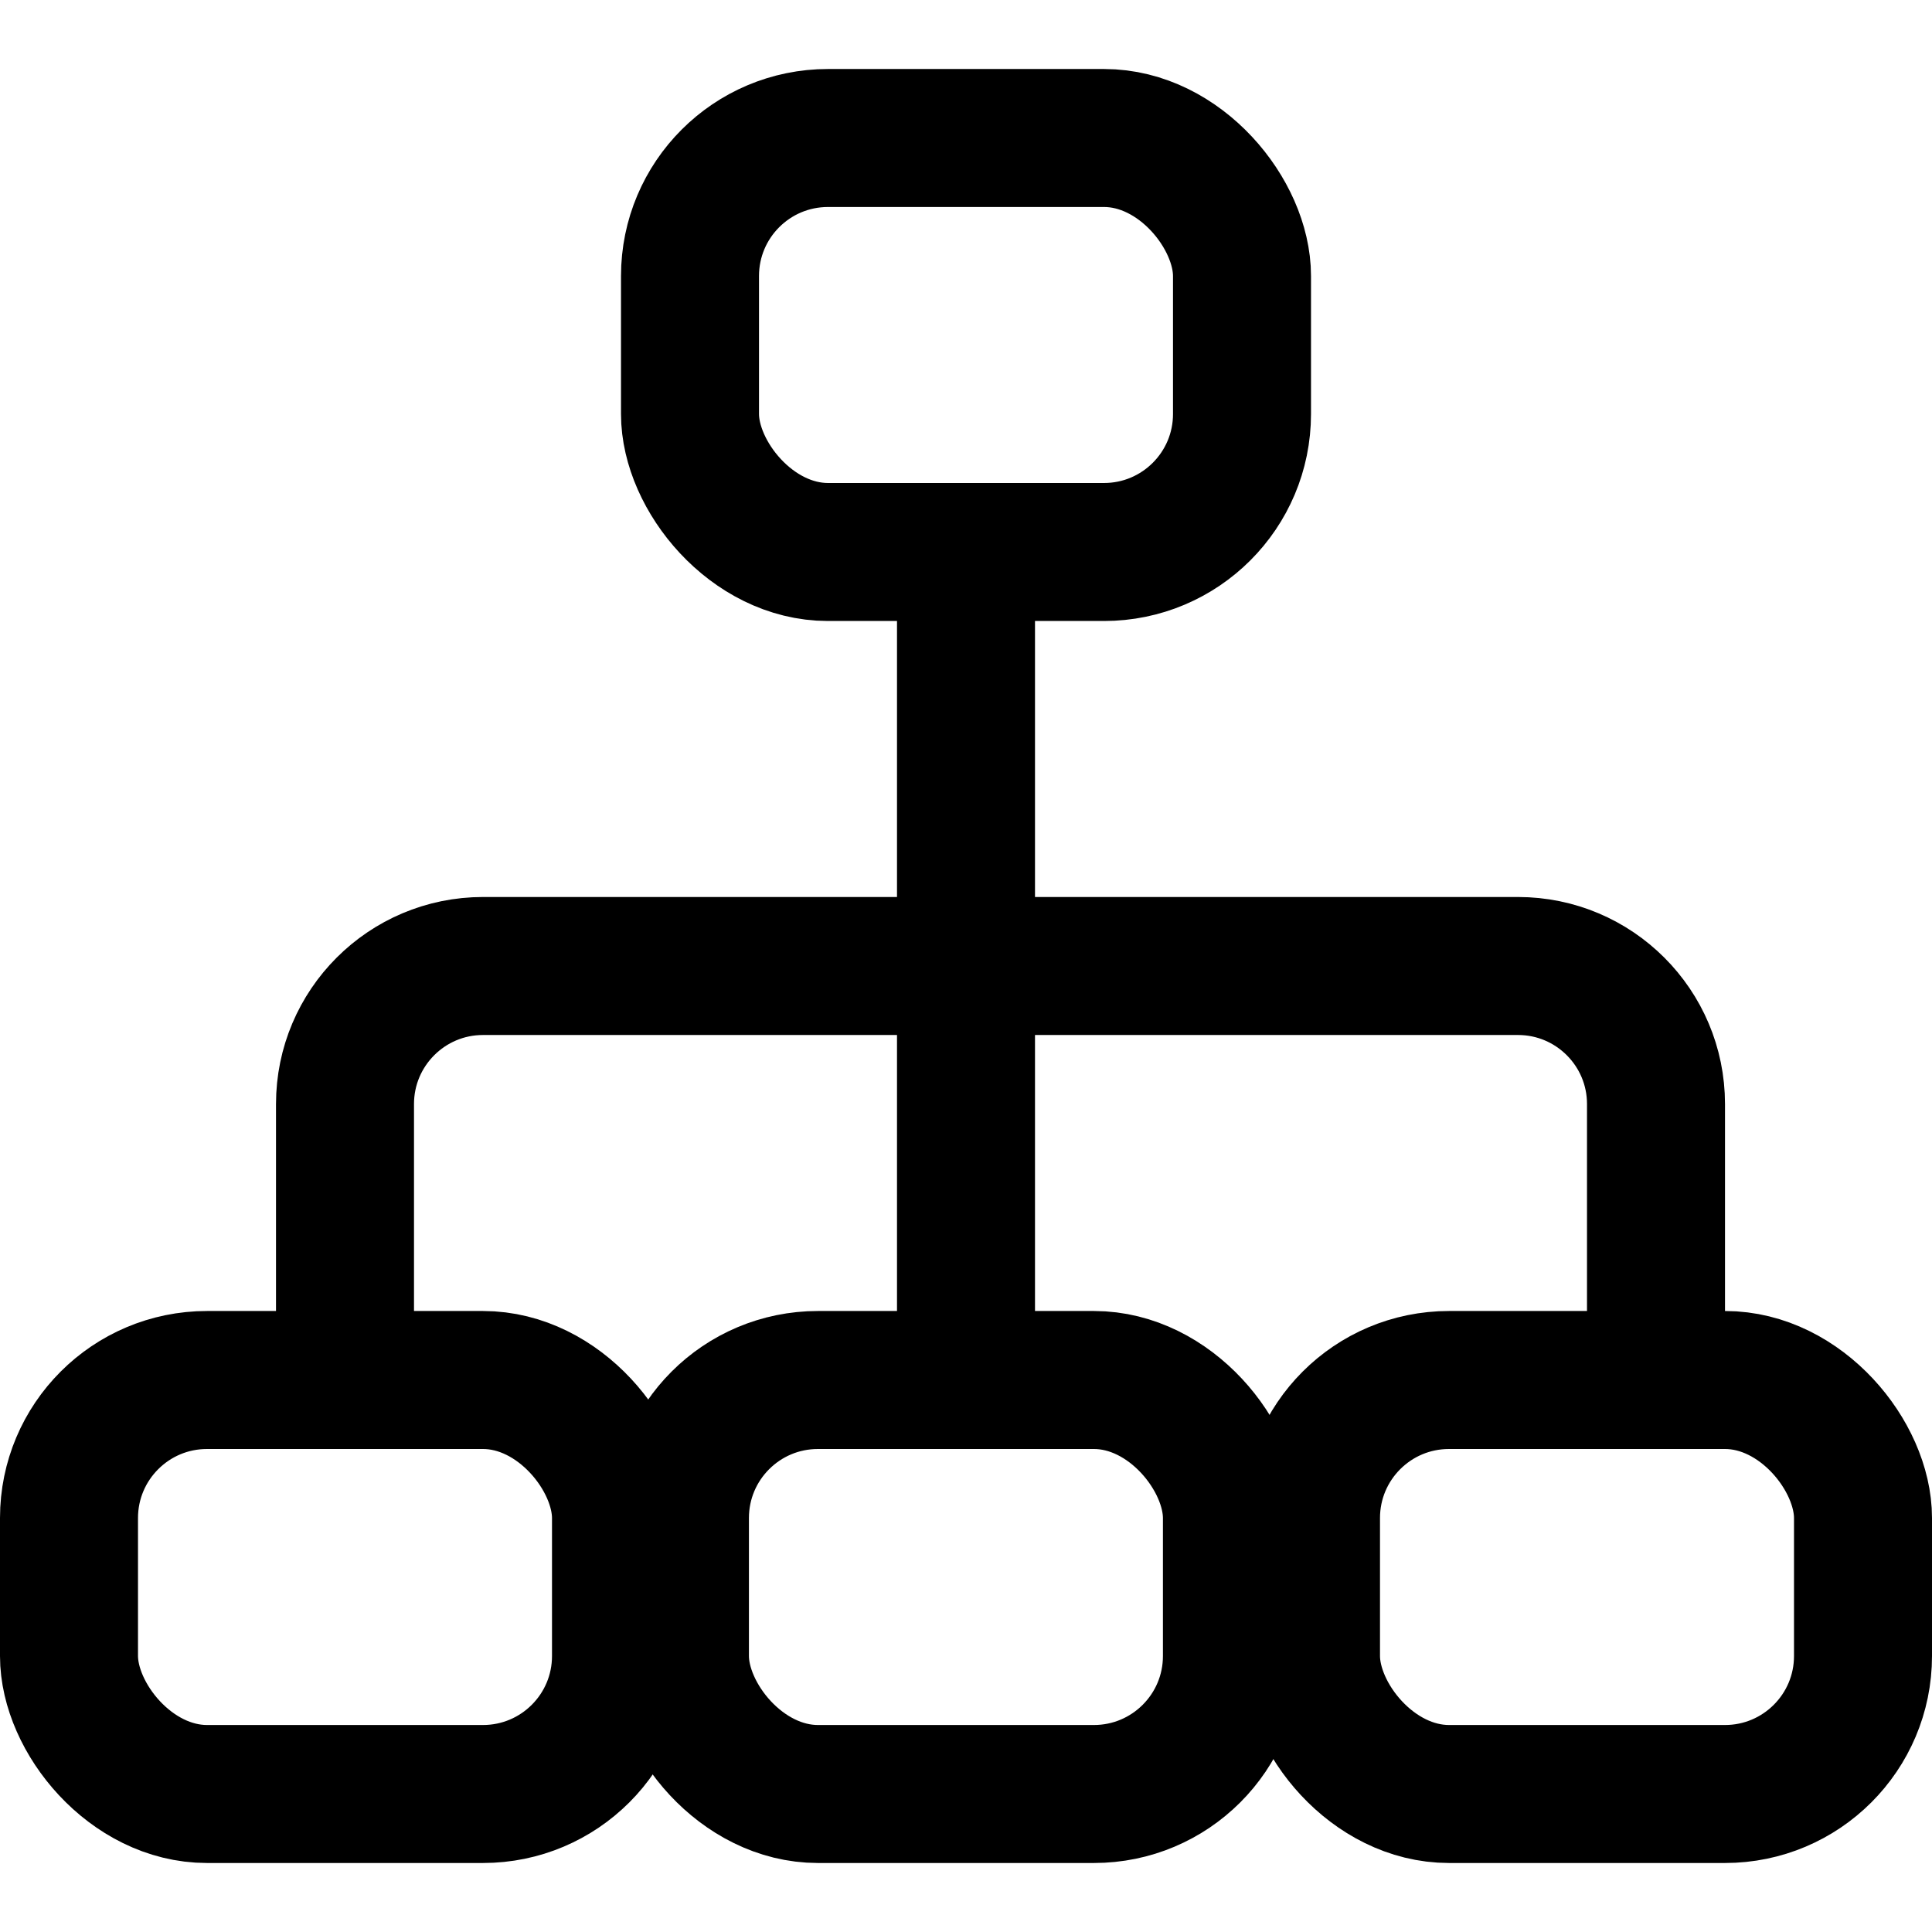 <svg xmlns="http://www.w3.org/2000/svg" width="14" height="14" viewBox="0 0 14 14"><g fill="none" fill-rule="evenodd" stroke-linecap="round" stroke-linejoin="round"><rect width="4" height="3" x="5" y="1" stroke="#000" rx="1"/><rect width="4" height="3" x=".5" y="10" stroke="#000" rx="1"/><rect width="4" height="3" x="4.927" y="10" stroke="#000" rx="1"/><rect width="4" height="3" x="9.5" y="10" stroke="#000" rx="1"/><path stroke="#000" d="M2.5,10 L2.5,8 C2.5,7.448 2.948,7 3.5,7 L11,7 C11.552,7 12,7.448 12,8 L12,10"/><line x1="7" x2="7" y1="4" y2="10" stroke="#000"/></g></svg>